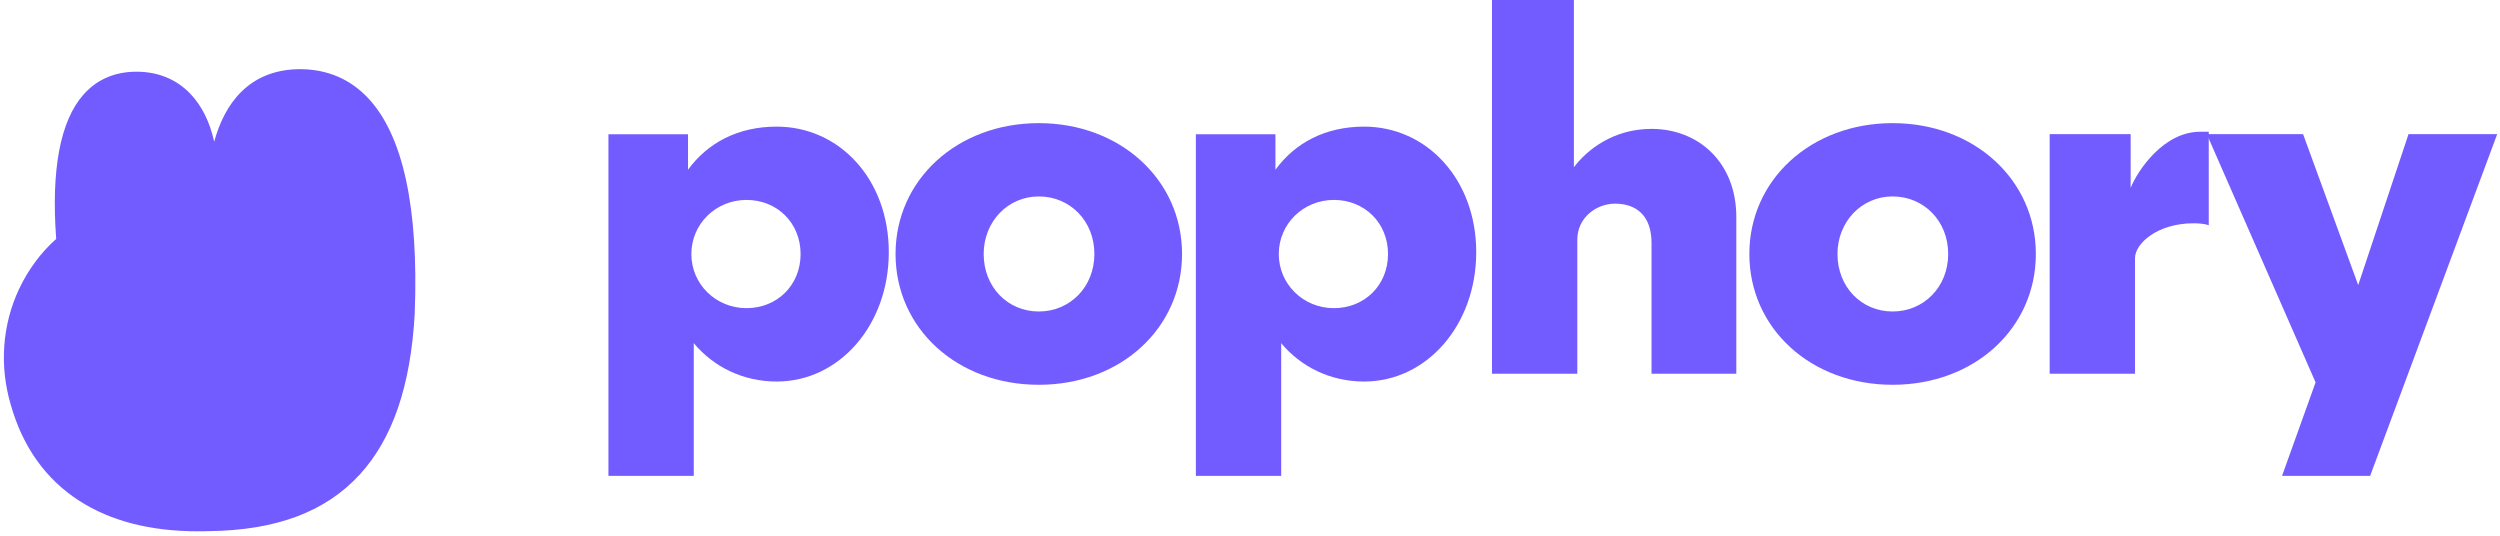 <svg xmlns="http://www.w3.org/2000/svg" width="322" height="69" fill="none" viewBox="0 0 322 69"><path fill="#725BFF" d="M2.457 37.23C3.637 34.72 5.267 32.53 7.237 30.77C6.577 21.83 7.757 15.58 10.747 12.19C12.357 10.37 14.457 9.38 17.007 9.25C20.007 9.1 22.607 10.08 24.517 12.08C25.997 13.63 27.027 15.71 27.587 18.25C28.257 15.82 29.347 13.53 31.077 11.83C33.067 9.86 35.677 8.88 38.817 8.91C42.227 8.96 45.107 10.2 47.377 12.6C51.907 17.38 53.937 26.72 53.417 40.37C53.417 40.37 53.417 40.38 53.417 40.39C52.897 49.72 50.567 56.51 46.317 61.14C41.907 65.94 35.557 68.31 26.887 68.41C26.407 68.43 25.937 68.43 25.467 68.43C19.387 68.43 14.257 67.11 10.207 64.5C5.877 61.71 2.907 57.53 1.377 52.1C-0.093 47.11 0.297 41.83 2.457 37.22V37.23Z"/><path fill="#725BFF" d="M89.357 44.19V61.29H78.367V17.29H88.617V21.86C91.147 18.4 95.037 16.31 100.037 16.31C108.127 16.31 114.477 23.1 114.477 32.48C114.477 41.86 108.117 49.14 100.037 49.14C95.657 49.14 91.887 47.23 89.357 44.2V44.19ZM96.147 39.69C100.097 39.69 103.117 36.73 103.117 32.72C103.117 28.71 100.097 25.75 96.147 25.75C92.197 25.75 89.047 28.84 89.047 32.72C89.047 36.6 92.197 39.69 96.147 39.69Z"/><path fill="#725BFF" d="M152.247 32.71C152.247 42.28 144.347 49.56 133.797 49.56C123.247 49.56 115.347 42.28 115.347 32.71C115.347 23.14 123.307 15.86 133.797 15.86C144.287 15.86 152.247 23.14 152.247 32.71ZM126.697 32.71C126.697 36.97 129.787 40.12 133.797 40.12C137.807 40.12 140.957 36.97 140.957 32.71C140.957 28.45 137.807 25.3 133.797 25.3C129.787 25.3 126.697 28.57 126.697 32.71Z"/><path fill="#725BFF" d="M165.017 44.19V61.29H154.027V17.29H164.277V21.86C166.807 18.4 170.697 16.31 175.697 16.31C183.777 16.31 190.137 23.1 190.137 32.48C190.137 41.86 183.777 49.14 175.697 49.14C171.317 49.14 167.547 47.23 165.017 44.2V44.19ZM171.807 39.69C175.757 39.69 178.777 36.73 178.777 32.72C178.777 28.71 175.757 25.75 171.807 25.75C167.857 25.75 164.707 28.84 164.707 32.72C164.707 36.6 167.857 39.69 171.807 39.69Z"/><path fill="#725BFF" d="M203.157 48.14H192.167V0H202.717V21.54C204.387 19.32 207.777 16.6 212.717 16.6C218.767 16.6 223.637 20.92 223.637 27.96V48.14H212.717V31.29C212.717 27.77 210.747 26.23 208.027 26.23C205.557 26.23 203.157 28.08 203.157 30.86V48.14Z"/><path fill="#725BFF" d="M262.217 32.71C262.217 42.28 254.317 49.56 243.767 49.56C233.217 49.56 225.317 42.28 225.317 32.71C225.317 23.14 233.277 15.86 243.767 15.86C254.257 15.86 262.217 23.14 262.217 32.71ZM236.667 32.71C236.667 36.97 239.757 40.12 243.767 40.12C247.777 40.12 250.927 36.97 250.927 32.71C250.927 28.45 247.777 25.3 243.767 25.3C239.757 25.3 236.667 28.57 236.667 32.71Z"/><path fill="#725BFF" d="M274.987 48.14H263.997V17.28H274.427V24.19C275.357 21.91 278.687 16.97 283.377 16.97H284.487V29.01C283.997 28.82 283.187 28.76 282.517 28.76C277.887 28.76 274.987 31.35 274.987 33.26V48.13V48.14Z"/><path fill="#725BFF" d="M305.287 61.29H293.927L298.247 49.25L284.237 17.28H296.637L303.737 36.72L310.217 17.28H321.637L305.277 61.28L305.287 61.29Z"/></svg>
